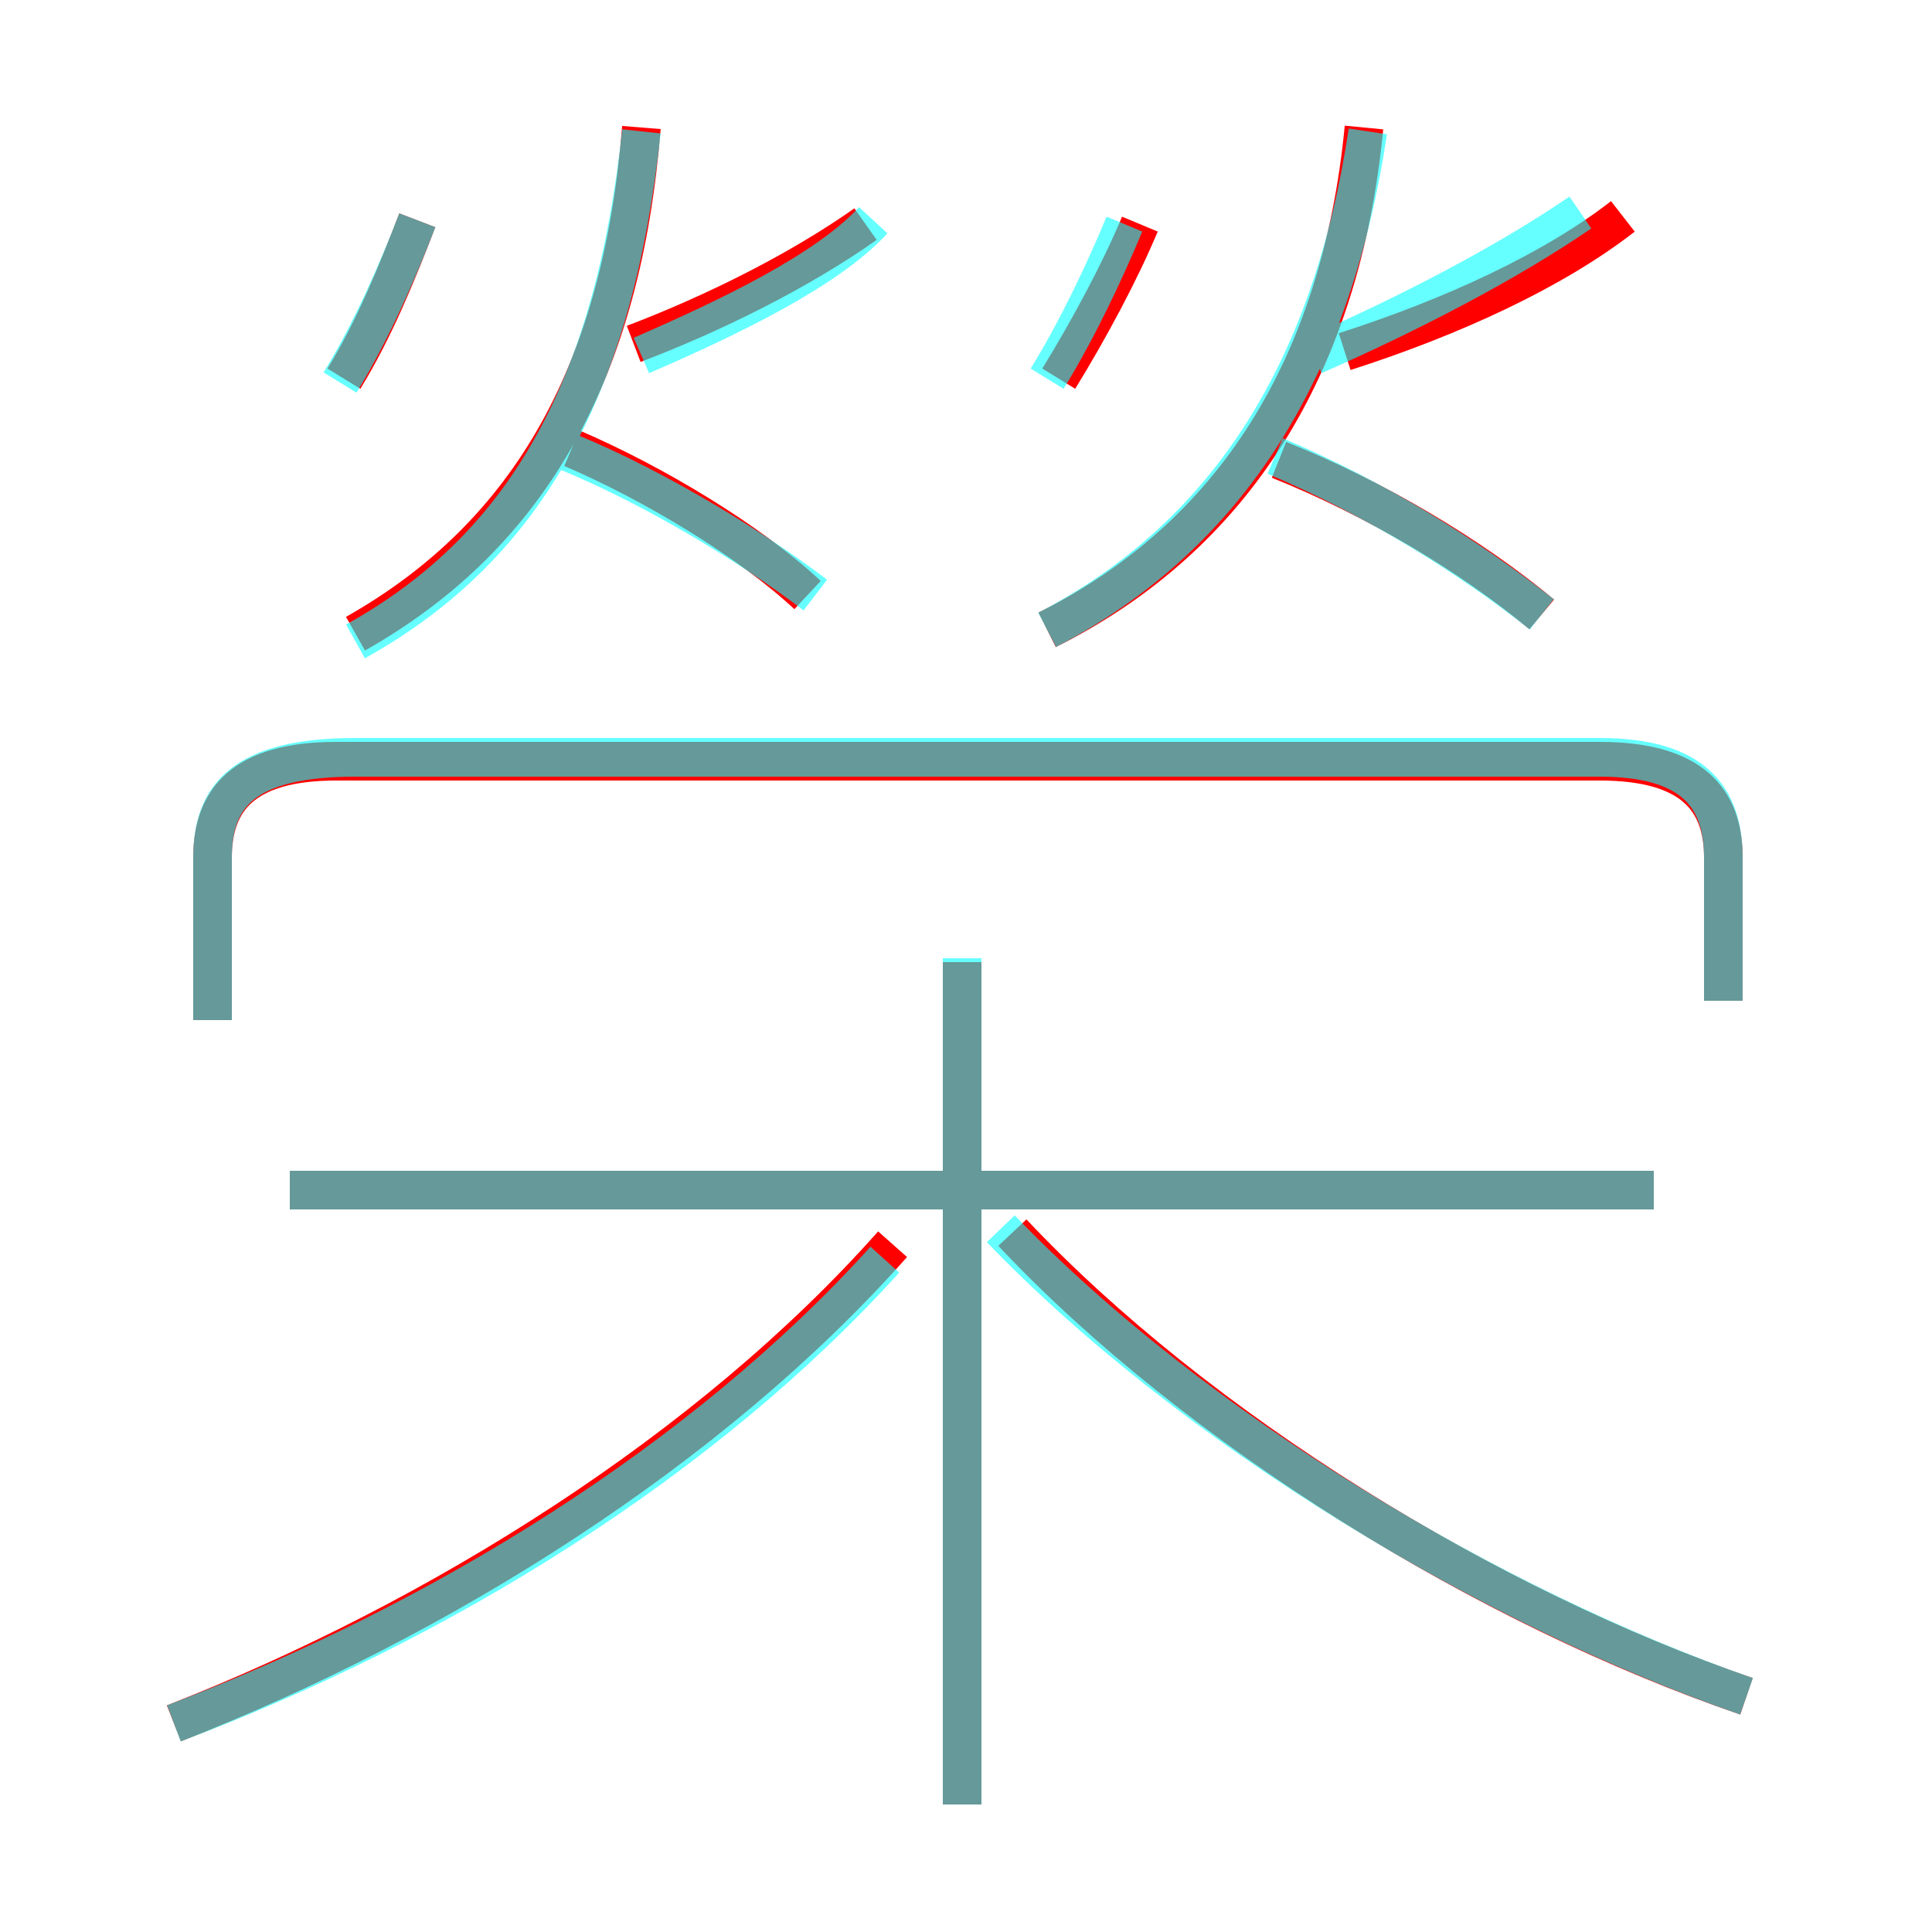 <?xml version='1.0' encoding='utf8'?>
<svg viewBox="0.0 -6.0 50.0 50.0" version="1.1" xmlns="http://www.w3.org/2000/svg">
<rect x="0.0" y="-6.0" width="50.0" height="50.0" fill="#333333" stroke="none"/>
<rect x="-1000" y="-1000" width="2000" height="2000" stroke="white" fill="white"/>
<g style="fill:none;stroke:rgba(255, 0, 0, 1);  stroke-width:1"><path d="M 44.6 -18.1 L 44.6 -21.8 C 44.6 -23.3 43.8 -24.3 41.4 -24.3 L 8.7 -24.3 C 6.3 -24.3 5.5 -23.3 5.5 -21.8 L 5.5 -17.6 M 4.5 0.6 C 11.4 -2.1 18.4 -6.5 23.1 -11.8 M 24.9 2.7 L 24.9 -19.1 M 42.8 -13.2 L 7.5 -13.2 M 45.2 -0.1 C 38.5 -2.4 31.0 -7.0 26.2 -12.1 M 8.9 -34.2 C 9.7 -35.5 10.3 -37.0 10.8 -38.3 M 9.2 -27.6 C 13.8 -30.2 16.1 -34.5 16.6 -40.7 M 20.9 -28.6 C 19.4 -30.0 16.9 -31.5 14.8 -32.4 M 16.4 -35.1 C 18.5 -35.9 20.7 -37.0 22.4 -38.2 M 27.4 -34.2 C 28.2 -35.5 29.0 -37.0 29.5 -38.2 M 27.1 -27.7 C 31.9 -30.1 34.7 -34.5 35.3 -40.7 M 39.9 -28.1 C 38.1 -29.6 35.6 -31.1 33.1 -32.1 M 34.8 -34.9 C 37.6 -35.8 40.2 -37.0 42.0 -38.4" transform="translate(0.0 38.0)" />
</g>
<g style="fill:none;stroke:rgba(0, 255, 255, 0.6);  stroke-width:1">
<path d="M 44.6 -18.1 L 44.6 -21.8 C 44.6 -23.4 43.8 -24.4 41.4 -24.4 L 9.2 -24.4 C 6.3 -24.4 5.5 -23.4 5.5 -21.8 L 5.5 -17.6 M 4.5 0.6 C 11.4 -2.0 18.2 -6.2 22.9 -11.4 M 24.9 2.7 L 24.9 -19.2 M 42.8 -13.2 L 7.5 -13.2 M 8.8 -34.1 C 9.6 -35.4 10.3 -37.0 10.8 -38.3 M 45.2 -0.1 C 38.6 -2.4 30.9 -7.0 25.9 -12.2 M 9.2 -27.4 C 13.7 -29.9 15.9 -34.1 16.6 -40.6 M 21.1 -28.6 C 19.4 -29.9 16.6 -31.6 14.2 -32.5 M 16.6 -34.8 C 18.9 -35.8 21.4 -37.0 22.6 -38.3 M 27.1 -34.2 C 27.9 -35.5 28.6 -37.0 29.1 -38.2 M 27.1 -27.7 C 31.9 -30.2 34.5 -34.6 35.4 -40.6 M 39.9 -28.1 C 38.0 -29.6 35.6 -31.1 33.0 -32.2 M 34.0 -34.8 C 36.5 -35.9 39.0 -37.2 40.9 -38.5" transform="translate(0.0 38.0)" />
</g>
</svg>